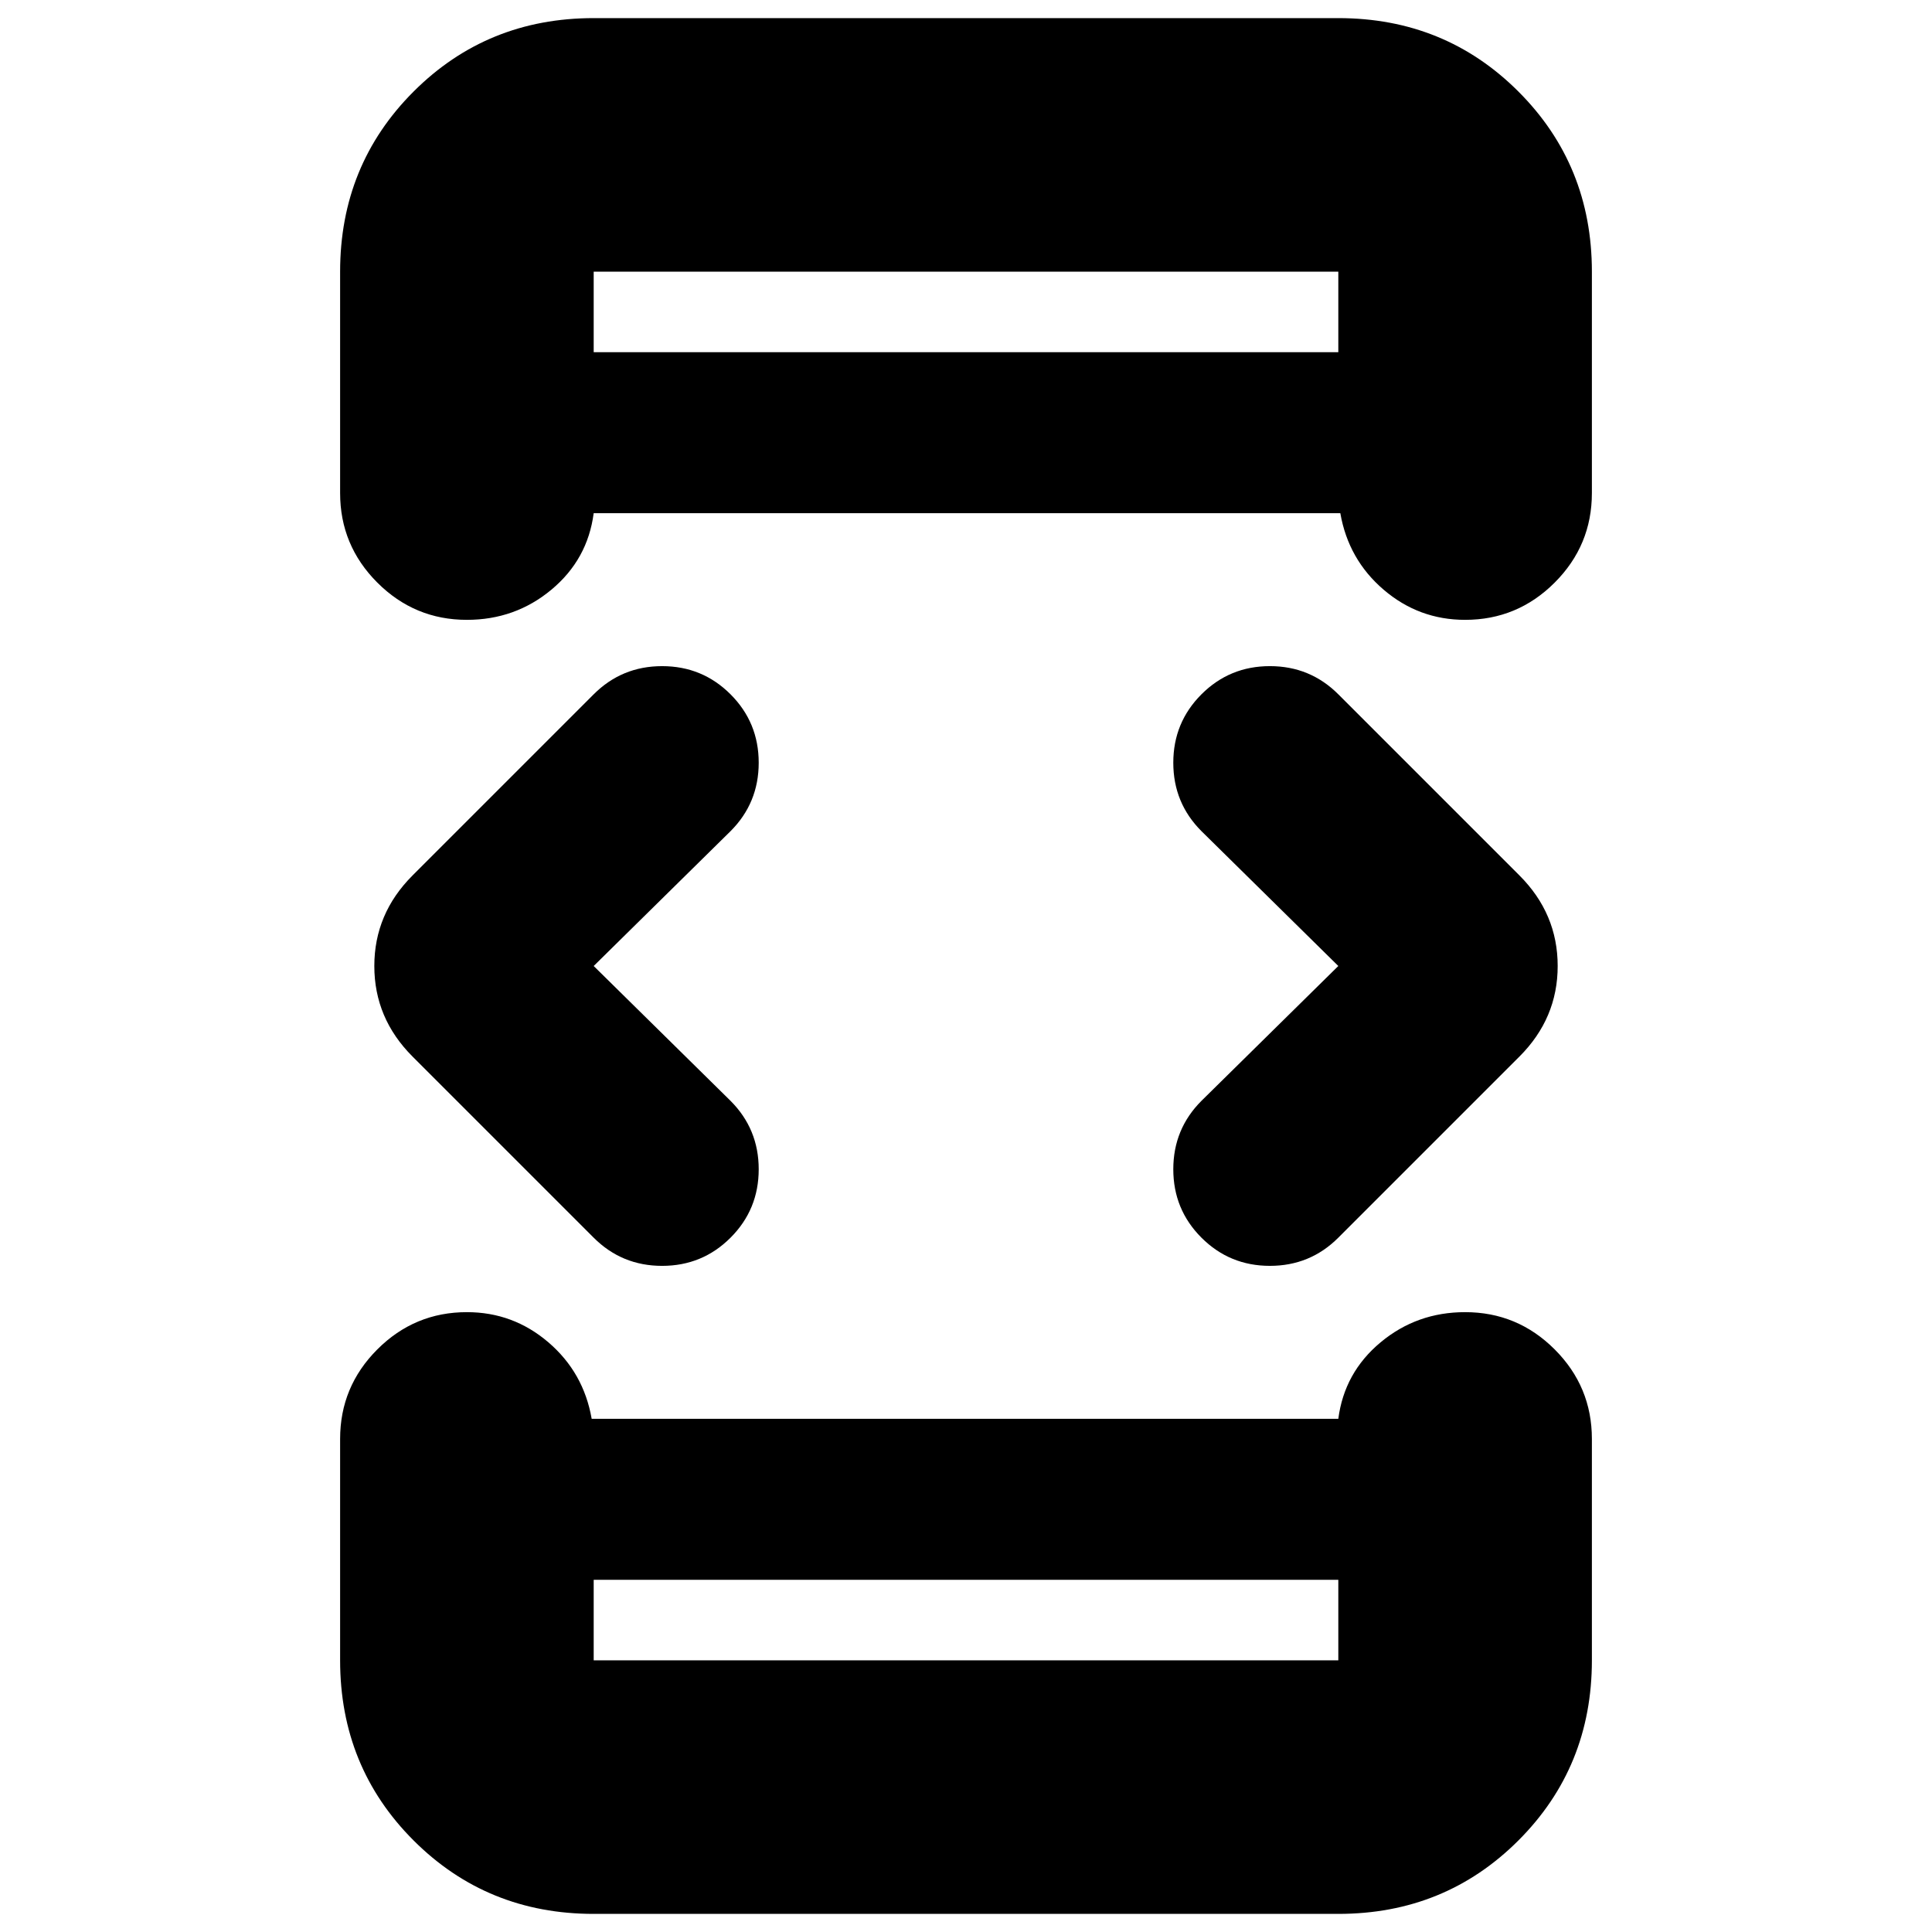 <svg xmlns="http://www.w3.org/2000/svg" height="24" viewBox="0 -960 960 960" width="24"><path d="m295-480 68 67q14 14 14 34t-14 34q-14 14-34 14t-34-14l-90-90q-19-19-19-45t19-45l90-90q14-14 34-14t34 14q14 14 14 34t-14 34l-68 67Zm0 305v40h370v-40H295Zm0-610h370v-40H295v40Zm370 305-68-67q-14-14-14-34t14-34q14-14 34-14t34 14l90 90q19 19 19 45t-19 45l-90 90q-14 14-34 14t-34-14q-14-14-14-34t14-34l68-67ZM295-785v-40 40Zm0 610v40-40Zm0 166q-53 0-89.5-36.5T169-135v-110q0-26 18.5-44.5T232-308q23 0 40.5 15t21.5 38h371q3-23 21-38t42-15q26 0 44.5 18.5T791-245v110q0 53-36.5 89.5T665-9H295Zm0-942h370q53 0 89.5 36.5T791-825v110q0 26-18.5 44.5T728-652q-23 0-40.5-15T666-705H295q-3 23-21 38t-42 15q-26 0-44.5-18.5T169-715v-110q0-53 36.5-89.5T295-951Z"/></svg>